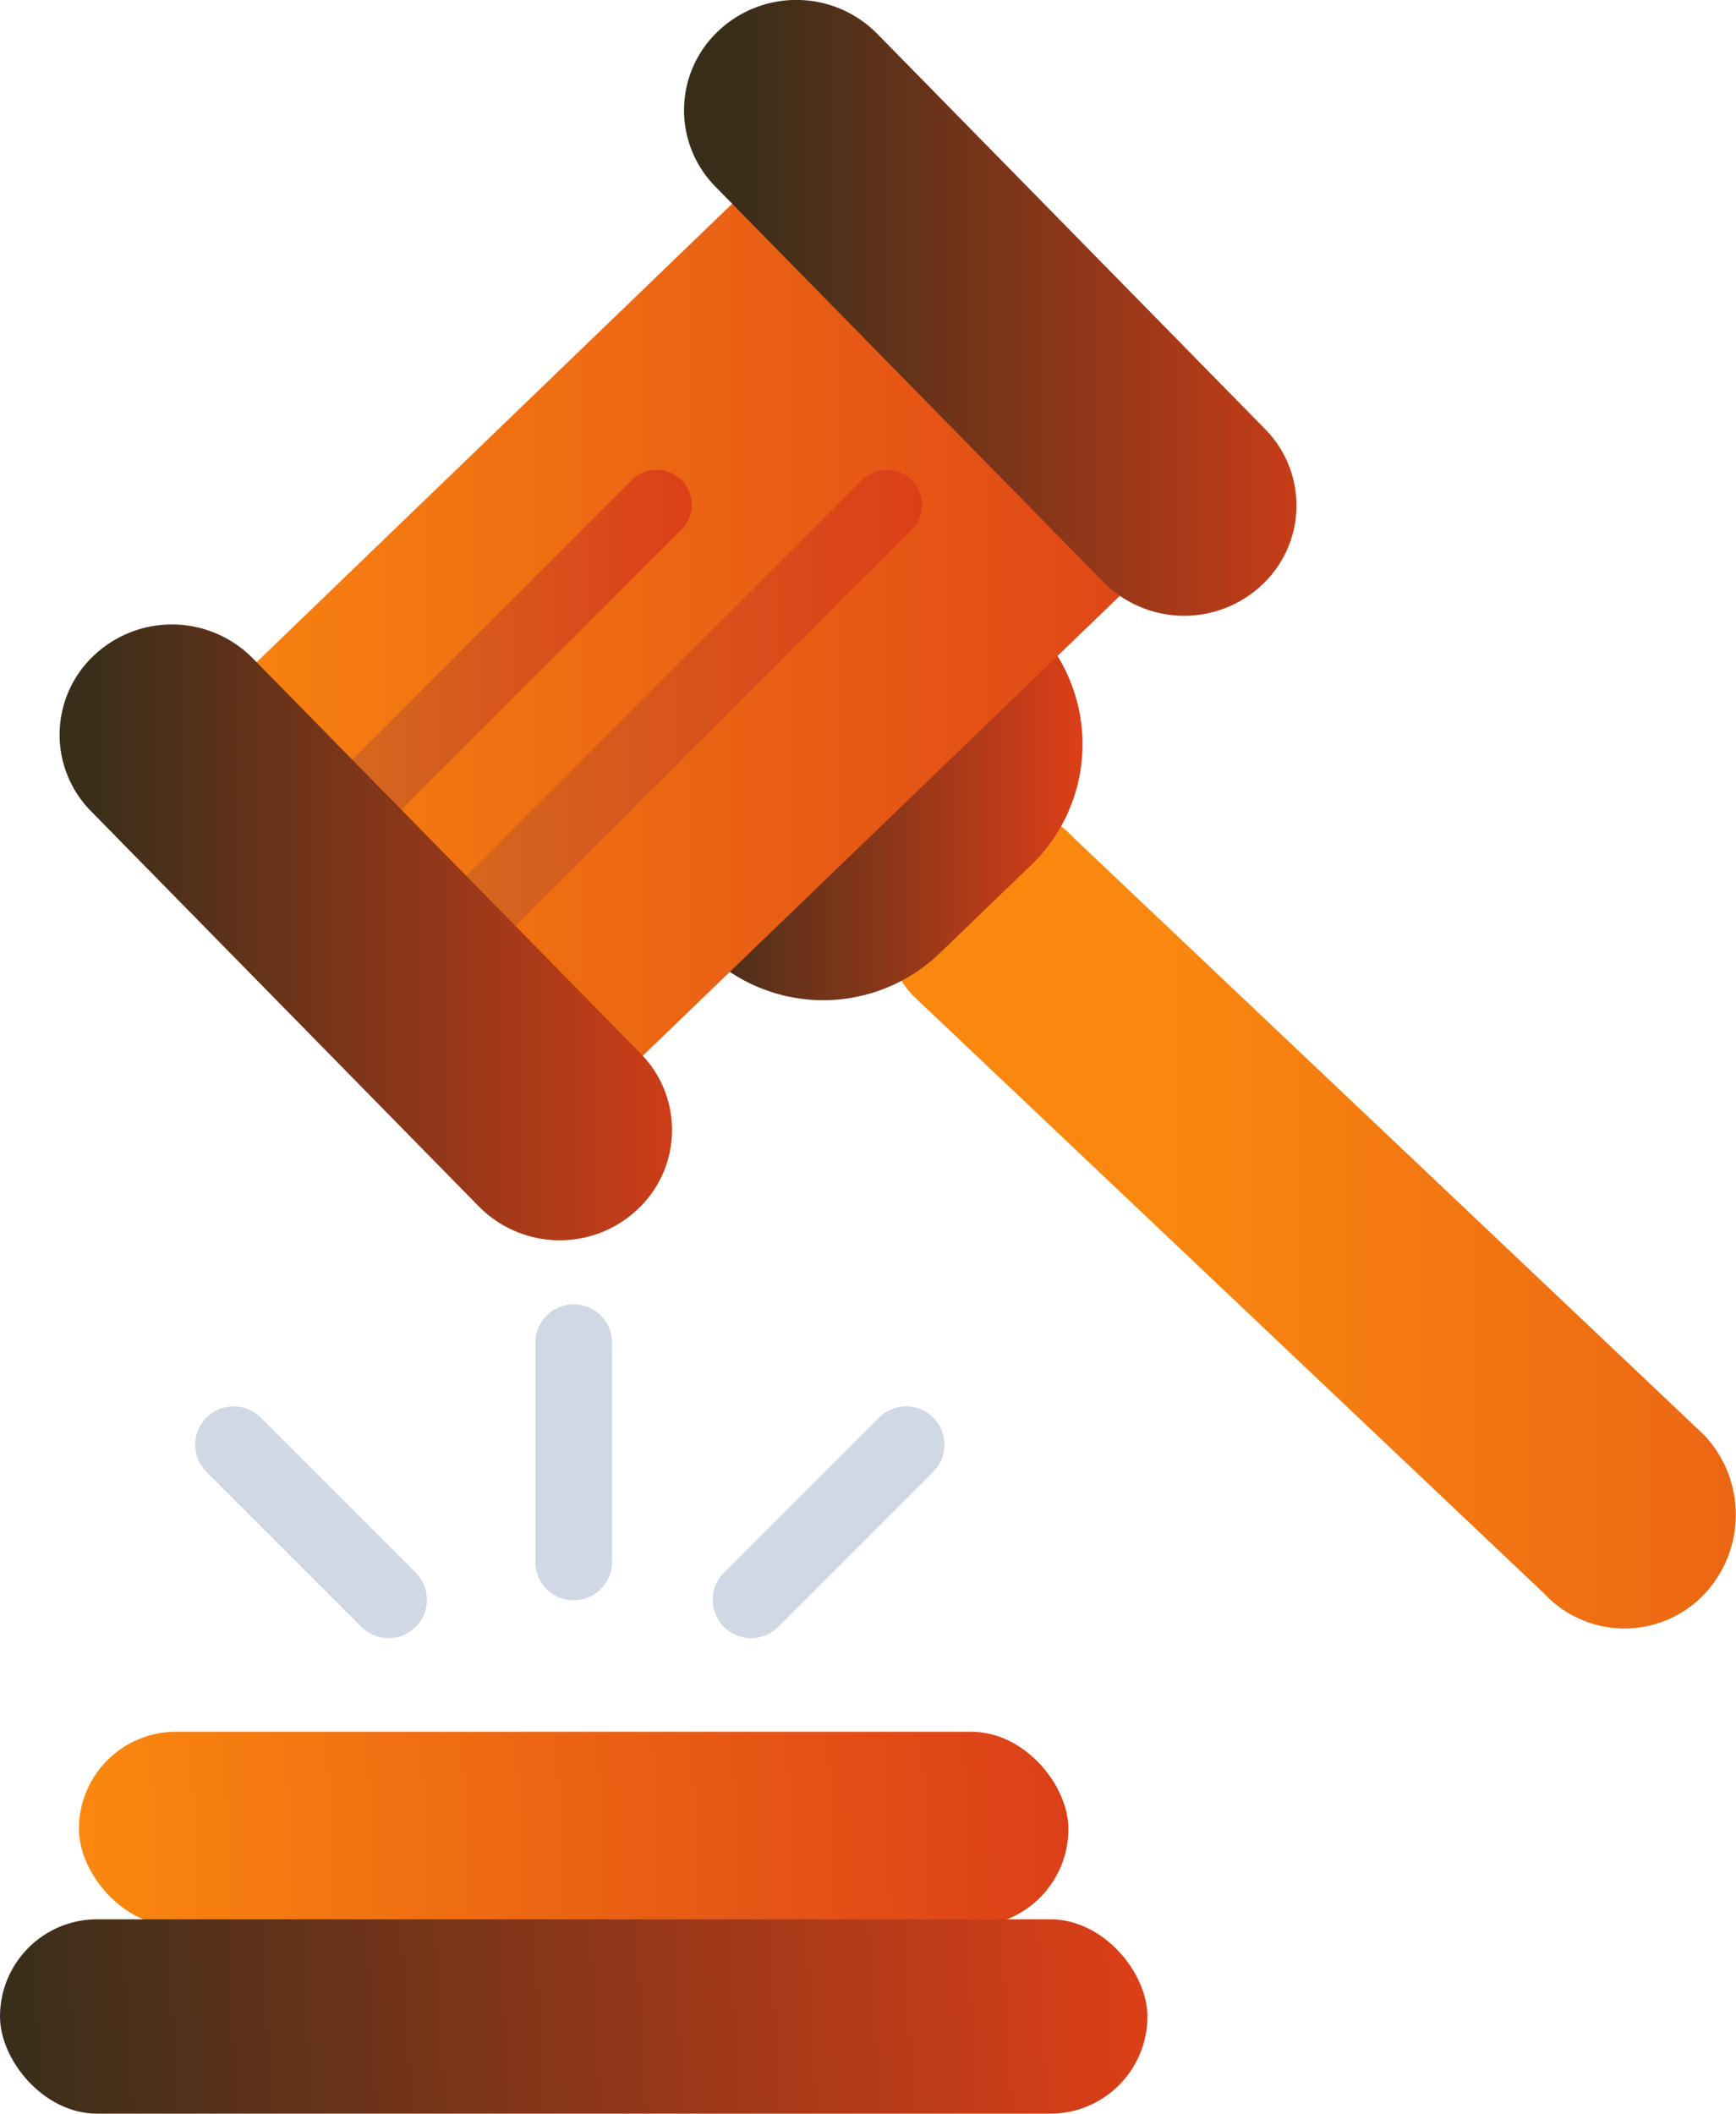 <svg id="Component_14_1" data-name="Component 14 – 1" xmlns="http://www.w3.org/2000/svg" xmlns:xlink="http://www.w3.org/1999/xlink" width="22.616" height="27.533" viewBox="0 0 22.616 27.533">
  <defs>
    <linearGradient id="linear-gradient" y1="0.504" x2="1" y2="0.496" gradientUnits="objectBoundingBox">
      <stop offset="0" stop-color="#fa880f"/>
      <stop offset="1" stop-color="#dc3f18"/>
    </linearGradient>
    <linearGradient id="linear-gradient-2" y1="0.505" x2="1" y2="0.495" gradientUnits="objectBoundingBox">
      <stop offset="0" stop-color="#392e1a"/>
      <stop offset="1" stop-color="#dc3f18"/>
    </linearGradient>
    <linearGradient id="linear-gradient-3" x1="0.318" y1="0.301" x2="1.796" y2="0.301" xlink:href="#linear-gradient"/>
    <linearGradient id="linear-gradient-4" x1="0" y1="0.5" x2="1" y2="0.5" xlink:href="#linear-gradient-2"/>
    <linearGradient id="linear-gradient-5" x1="0" y1="0.5" x2="1" y2="0.5" xlink:href="#linear-gradient"/>
    <linearGradient id="linear-gradient-6" x1="0.09" y1="0.468" x2="1.138" y2="0.468" xlink:href="#linear-gradient-2"/>
    <linearGradient id="linear-gradient-7" y1="0.5" x2="1" y2="0.5" gradientUnits="objectBoundingBox">
      <stop offset="0" stop-color="#d36e21"/>
      <stop offset="1" stop-color="#dc3f18"/>
    </linearGradient>
    <linearGradient id="linear-gradient-9" x1="0.044" y1="0.533" x2="1.092" y2="0.533" xlink:href="#linear-gradient-2"/>
  </defs>
  <rect id="Rectangle_72" data-name="Rectangle 72" width="12.891" height="2.532" rx="1.266" transform="translate(1.028 22.558)" fill="url(#linear-gradient)"/>
  <rect id="Rectangle_73" data-name="Rectangle 73" width="14.948" height="2.532" rx="1.266" transform="translate(0 25.001)" fill="url(#linear-gradient-2)"/>
  <g id="Group_140" data-name="Group 140" transform="translate(0.777)">
    <g id="Rectangle_63" data-name="Rectangle 63" transform="translate(10.712 10.459)">
      <path id="Path_111" data-name="Path 111" d="M1300.917,944.926l-8.216-7.782a1.433,1.433,0,0,0-2.058-.043h0a1.511,1.511,0,0,0-.034,2.1l8.216,7.782a1.433,1.433,0,0,0,2.058.043h0A1.511,1.511,0,0,0,1300.917,944.926Z" transform="translate(-1290.2 -936.687)" fill="url(#linear-gradient-3)"/>
    </g>
    <path id="Rectangle_62" data-name="Rectangle 62" d="M1254.806,897.648l-.275-.285h0l-4.341,4.184h0l.275.285a2.188,2.188,0,0,0,3.094.057l1.19-1.147A2.188,2.188,0,0,0,1254.806,897.648Z" transform="translate(-1242.093 -889.473)" fill="url(#linear-gradient-4)"/>
    <g id="Rectangle_60" data-name="Rectangle 60" transform="translate(1.049 0.8)">
      <path id="Path_112" data-name="Path 112" d="M1156.964,794.022l-5-5.156-9.638,9.29,5,5.157Z" transform="translate(-1142.328 -788.866)" fill="url(#linear-gradient-5)"/>
    </g>
    <g id="Rectangle_61" data-name="Rectangle 61" transform="translate(8.135)">
      <path id="Path_113" data-name="Path 113" d="M1258.337,782.213l-5.058-5.154a1.479,1.479,0,0,0-2.065-.035h0a1.416,1.416,0,0,0-.041,2.028l5.058,5.154a1.479,1.479,0,0,0,2.065.034h0A1.416,1.416,0,0,0,1258.337,782.213Z" transform="translate(-1250.766 -776.622)" fill="url(#linear-gradient-6)"/>
    </g>
    <g id="Group_139" data-name="Group 139" transform="translate(4.159 6.12)">
      <g id="Group_137" data-name="Group 137" transform="translate(0.457 0.457)">
        <line id="Line_22" data-name="Line 22" y1="6.161" x2="6.161" fill="#d36e21"/>
      </g>
      <g id="Group_138" data-name="Group 138">
        <path id="Path_114" data-name="Path 114" d="M1175.071,877.363a.457.457,0,0,1-.323-.781l6.161-6.161a.457.457,0,0,1,.647.647l-6.161,6.161A.456.456,0,0,1,1175.071,877.363Z" transform="translate(-1174.614 -870.288)" fill="url(#linear-gradient-7)"/>
      </g>
    </g>
    <g id="Group_142" data-name="Group 142" transform="translate(3.159 4.12)">
      <g id="Group_137-2" data-name="Group 137" transform="translate(0.457 0.457)">
        <line id="Line_22-2" data-name="Line 22" y1="6.161" x2="6.161" fill="#d36e21"/>
      </g>
      <g id="Group_138-2" data-name="Group 138">
        <path id="Path_114-2" data-name="Path 114" d="M1175.071,877.363a.457.457,0,0,1-.323-.781l4.161-4.161a.457.457,0,0,1,.647.647l-4.161,4.161A.456.456,0,0,1,1175.071,877.363Z" transform="translate(-1174.614 -870.288)" fill="url(#linear-gradient-7)"/>
      </g>
    </g>
    <g id="Rectangle_61-2" data-name="Rectangle 61" transform="translate(0 8.135)">
      <path id="Path_115" data-name="Path 115" d="M1133.839,906.711l-5.058-5.154a1.479,1.479,0,0,0-2.065-.035h0a1.416,1.416,0,0,0-.041,2.028l5.058,5.154a1.479,1.479,0,0,0,2.065.034h0A1.416,1.416,0,0,0,1133.839,906.711Z" transform="translate(-1126.268 -901.12)" fill="url(#linear-gradient-9)"/>
    </g>
  </g>
  <line id="Line_23" data-name="Line 23" y2="2.855" transform="translate(7.474 17.491)" fill="none" stroke="#d0d8e6" stroke-linecap="round" stroke-miterlimit="10" stroke-width="1"/>
  <line id="Line_24" data-name="Line 24" x1="2.019" y2="2.019" transform="translate(9.785 18.82)" fill="none" stroke="#d0d8e6" stroke-linecap="round" stroke-miterlimit="10" stroke-width="1"/>
  <line id="Line_25" data-name="Line 25" x2="2.019" y2="2.019" transform="translate(3.043 18.82)" fill="none" stroke="#d0d8e6" stroke-linecap="round" stroke-miterlimit="10" stroke-width="1"/>
</svg>
